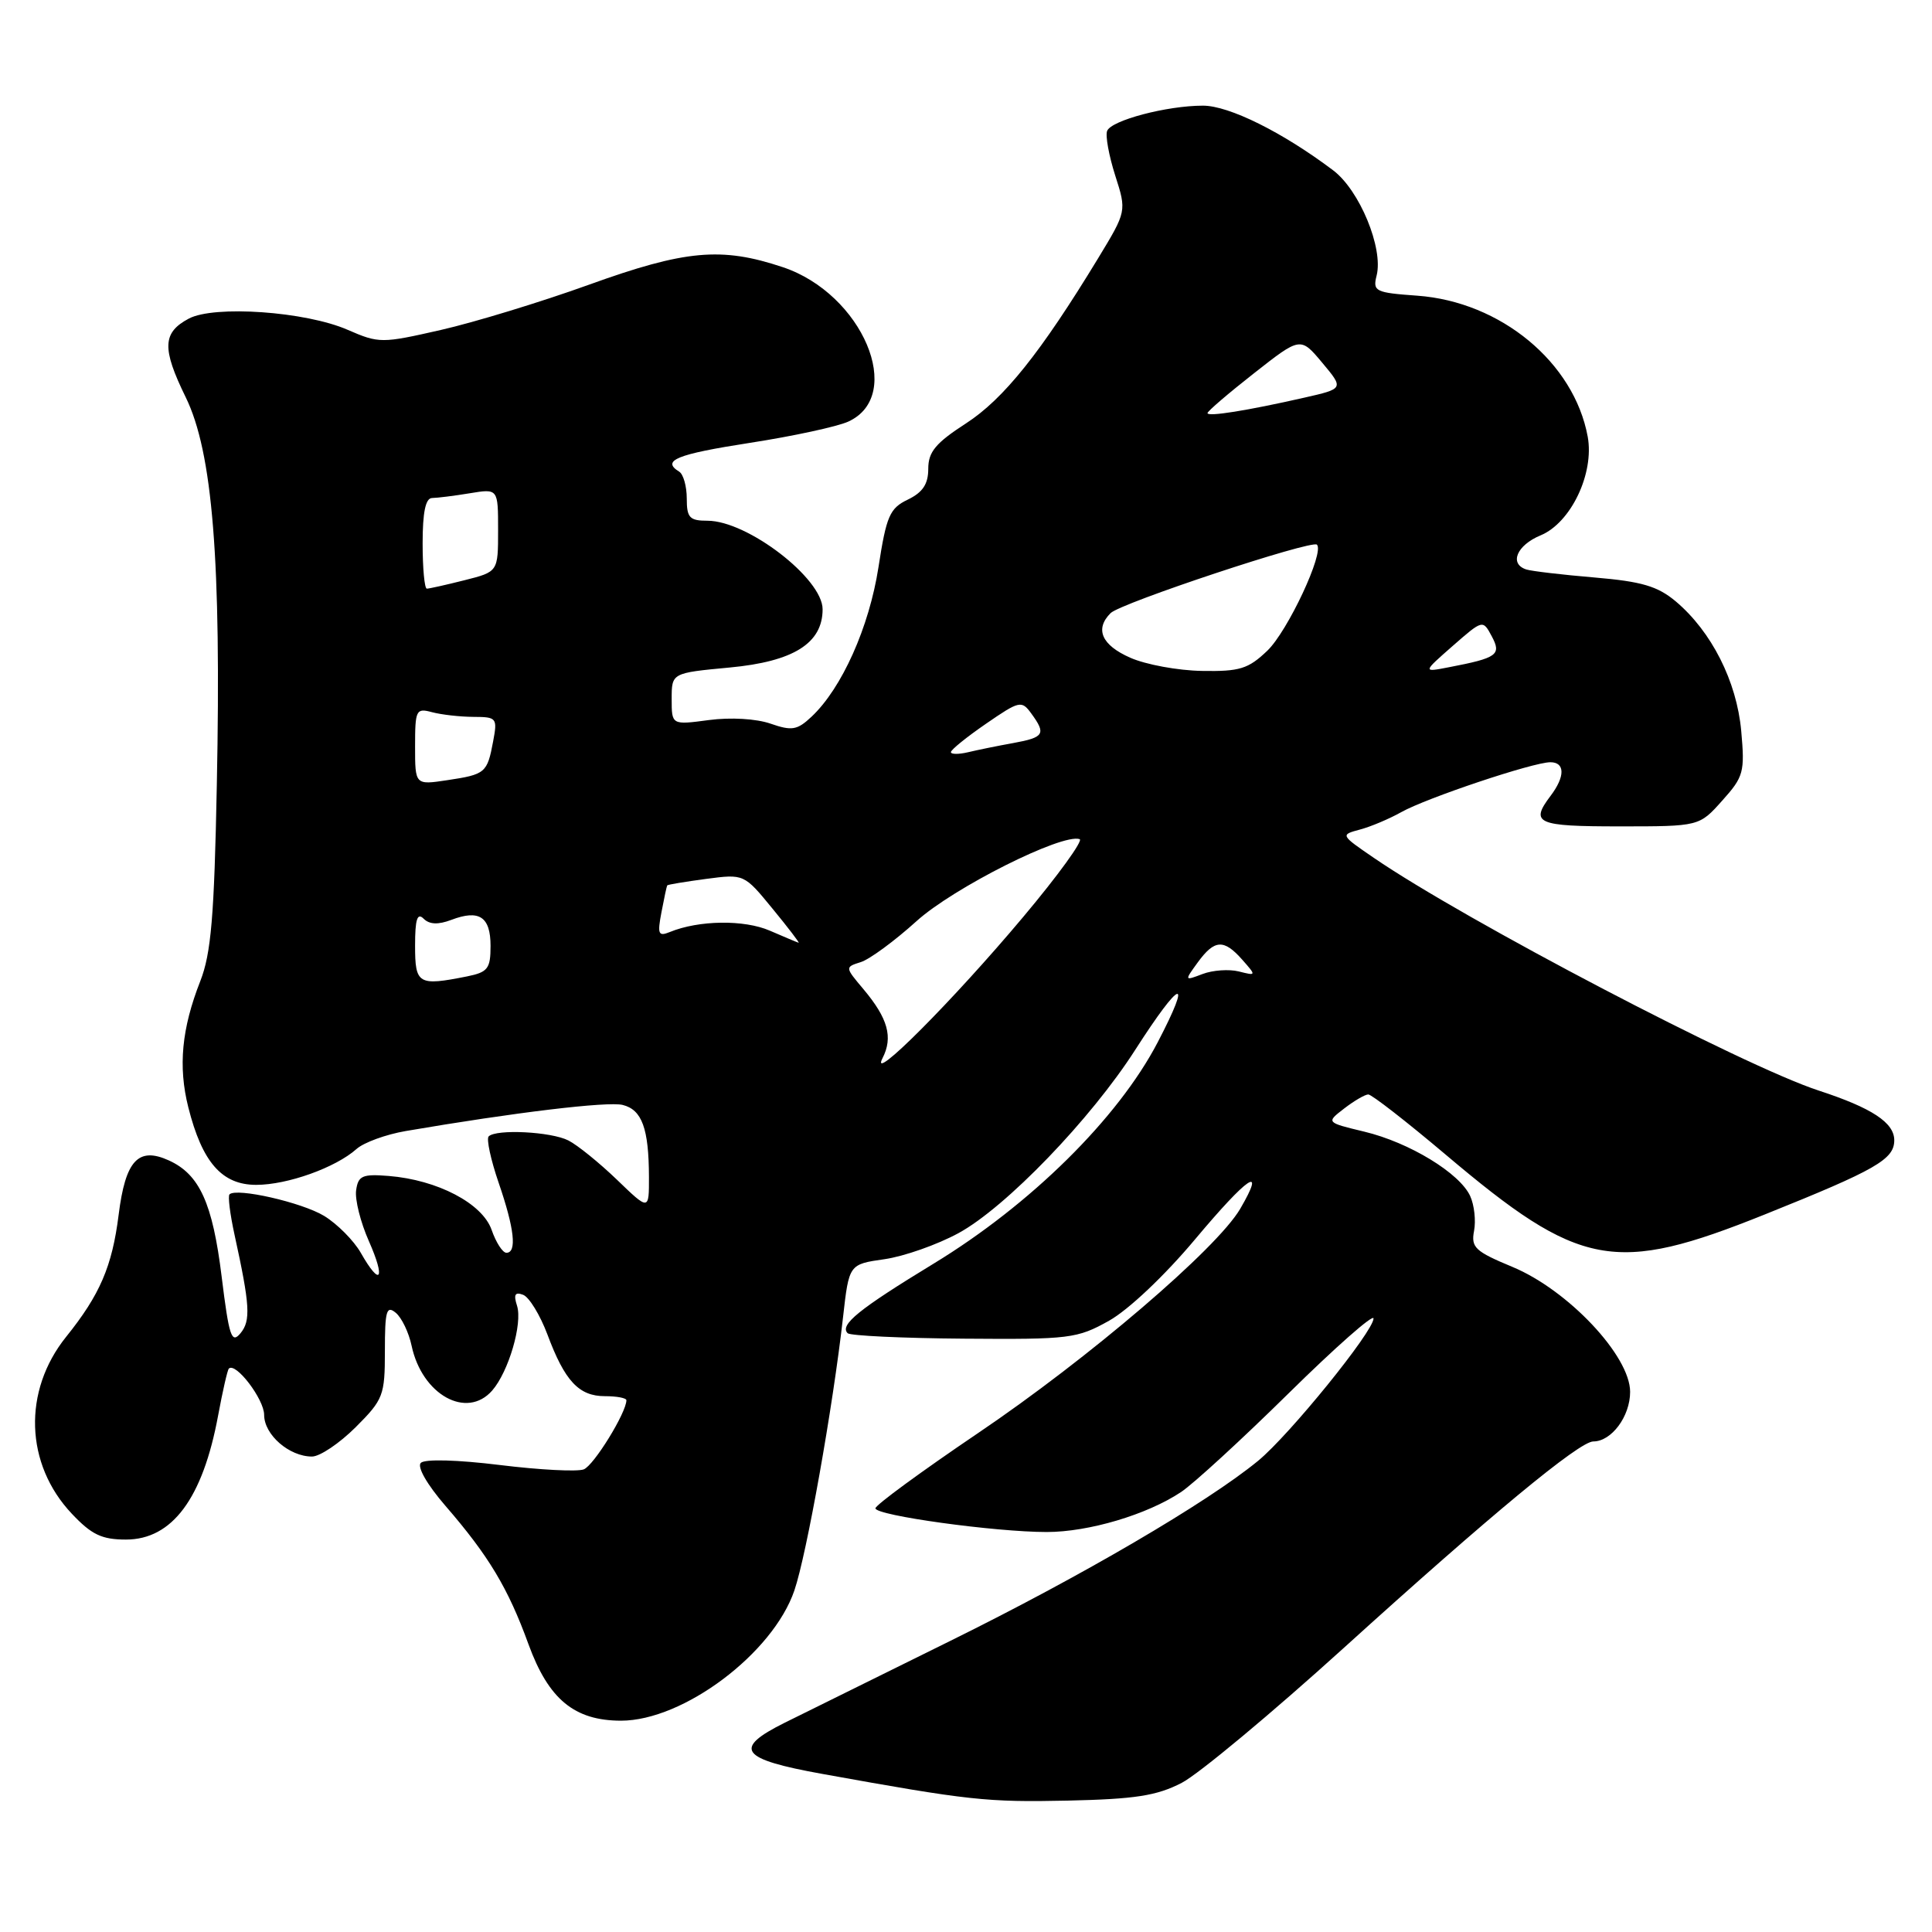 <?xml version="1.0" encoding="UTF-8" standalone="no"?>
<!DOCTYPE svg PUBLIC "-//W3C//DTD SVG 1.1//EN" "http://www.w3.org/Graphics/SVG/1.1/DTD/svg11.dtd" >
<svg xmlns="http://www.w3.org/2000/svg" xmlns:xlink="http://www.w3.org/1999/xlink" version="1.1" viewBox="0 0 256 256">
 <g >
 <path fill="currentColor"
d=" M 156.58 236.24 C 158.82 235.08 168.50 227.02 178.10 218.32 C 197.50 200.74 209.27 191.00 211.12 191.00 C 213.53 191.00 216.00 187.68 216.00 184.43 C 216.00 179.66 207.77 170.93 200.40 167.87 C 195.47 165.82 194.90 165.30 195.32 163.10 C 195.58 161.75 195.35 159.67 194.81 158.49 C 193.43 155.45 186.74 151.38 180.78 149.95 C 175.71 148.73 175.71 148.73 178.10 146.89 C 179.42 145.87 180.86 145.03 181.30 145.02 C 181.74 145.01 186.34 148.59 191.53 152.97 C 209.37 168.06 213.93 168.92 233.85 160.92 C 248.58 155.01 251.00 153.62 251.00 151.09 C 251.00 148.76 248.04 146.81 241.00 144.51 C 231.03 141.26 194.11 121.94 182.04 113.67 C 177.60 110.63 177.60 110.62 180.20 109.92 C 181.64 109.54 184.09 108.50 185.66 107.62 C 189.00 105.74 203.15 101.00 205.43 101.00 C 207.38 101.00 207.40 102.89 205.47 105.44 C 202.70 109.10 203.61 109.50 214.58 109.50 C 225.16 109.50 225.16 109.50 228.20 106.09 C 231.05 102.92 231.21 102.30 230.72 96.84 C 230.12 90.27 226.79 83.69 222.05 79.69 C 219.64 77.67 217.54 77.05 211.28 76.52 C 207.00 76.16 202.94 75.68 202.25 75.46 C 199.94 74.72 200.97 72.25 204.13 70.94 C 208.15 69.28 211.27 62.74 210.38 57.86 C 208.57 48.02 198.85 39.98 187.80 39.18 C 182.22 38.78 181.88 38.61 182.41 36.51 C 183.32 32.88 180.15 25.21 176.65 22.57 C 169.97 17.53 162.86 14.00 159.40 14.00 C 154.61 14.00 147.23 15.95 146.70 17.35 C 146.45 17.98 146.94 20.64 147.77 23.25 C 149.29 27.99 149.29 27.99 145.49 34.25 C 137.90 46.73 133.00 52.86 128.00 56.10 C 123.98 58.70 123.00 59.88 123.00 62.11 C 123.00 64.15 122.27 65.24 120.29 66.20 C 117.89 67.35 117.45 68.36 116.40 75.17 C 115.17 83.10 111.55 91.19 107.54 94.96 C 105.64 96.75 104.93 96.87 102.11 95.89 C 100.22 95.23 96.82 95.03 93.94 95.41 C 89.00 96.07 89.00 96.07 89.00 92.62 C 89.00 89.17 89.00 89.17 96.68 88.45 C 105.14 87.66 109.00 85.24 109.00 80.73 C 109.00 76.66 99.06 69.01 93.75 69.00 C 91.37 69.00 91.00 68.60 91.00 66.06 C 91.00 64.44 90.55 62.84 90.00 62.50 C 87.60 61.02 89.64 60.19 99.37 58.68 C 105.07 57.80 110.93 56.53 112.39 55.87 C 119.99 52.41 114.28 38.92 103.72 35.40 C 95.59 32.68 90.80 33.12 78.00 37.74 C 71.67 40.02 62.86 42.71 58.42 43.72 C 50.56 45.51 50.23 45.51 46.06 43.70 C 40.50 41.27 28.38 40.42 25.01 42.22 C 21.52 44.08 21.44 46.16 24.60 52.62 C 28.18 59.92 29.33 74.27 28.73 104.00 C 28.39 121.46 27.97 126.35 26.54 130.00 C 24.07 136.29 23.59 141.31 24.95 146.72 C 26.79 154.01 29.40 157.00 33.95 157.00 C 38.09 157.00 44.47 154.72 47.25 152.24 C 48.22 151.38 51.14 150.32 53.75 149.87 C 68.16 147.40 80.53 145.92 82.51 146.41 C 85.07 147.05 85.97 149.53 85.99 155.96 C 86.00 160.42 86.00 160.42 81.75 156.32 C 79.41 154.07 76.52 151.73 75.32 151.12 C 73.03 149.95 65.75 149.58 64.75 150.58 C 64.43 150.91 65.03 153.68 66.08 156.74 C 68.16 162.79 68.52 166.00 67.10 166.00 C 66.60 166.00 65.72 164.63 65.14 162.96 C 63.91 159.45 57.96 156.34 51.50 155.82 C 48.02 155.54 47.46 155.79 47.19 157.71 C 47.01 158.93 47.77 161.96 48.88 164.46 C 51.13 169.55 50.41 170.59 47.81 166.01 C 46.88 164.38 44.69 162.18 42.96 161.12 C 40.00 159.32 31.32 157.35 30.41 158.26 C 30.18 158.48 30.48 160.88 31.07 163.58 C 33.13 172.99 33.25 174.99 31.86 176.67 C 30.68 178.09 30.35 177.10 29.37 169.16 C 28.17 159.41 26.44 155.61 22.37 153.76 C 18.32 151.92 16.62 153.76 15.72 160.97 C 14.86 167.81 13.24 171.57 8.76 177.14 C 3.00 184.31 3.31 194.00 9.51 200.57 C 12.13 203.35 13.48 204.00 16.69 204.00 C 22.82 204.00 26.87 198.54 28.90 187.57 C 29.50 184.33 30.14 181.53 30.32 181.35 C 31.22 180.44 35.00 185.40 35.00 187.48 C 35.00 190.11 38.32 193.00 41.34 193.00 C 42.38 193.00 44.98 191.25 47.12 189.12 C 50.80 185.44 51.00 184.91 51.00 179.00 C 51.00 173.69 51.21 172.93 52.44 173.95 C 53.23 174.60 54.17 176.57 54.54 178.32 C 55.92 184.82 61.85 188.11 65.22 184.25 C 67.39 181.76 69.26 175.39 68.51 173.02 C 68.03 171.53 68.24 171.16 69.32 171.57 C 70.12 171.88 71.56 174.24 72.53 176.81 C 74.83 182.99 76.70 185.00 80.15 185.00 C 81.72 185.00 83.00 185.24 83.00 185.54 C 83.00 187.18 78.68 194.19 77.35 194.70 C 76.49 195.03 71.48 194.77 66.22 194.12 C 60.61 193.43 56.29 193.31 55.76 193.84 C 55.24 194.36 56.59 196.72 59.03 199.54 C 64.75 206.15 67.32 210.42 70.03 217.88 C 72.69 225.17 76.11 227.99 82.28 228.00 C 90.54 228.00 102.42 219.08 105.26 210.74 C 106.89 205.97 110.37 186.43 111.71 174.51 C 112.50 167.52 112.50 167.52 117.20 166.85 C 119.78 166.48 124.19 164.93 127.00 163.40 C 133.26 160.00 144.55 148.29 150.45 139.07 C 156.48 129.67 158.07 129.15 153.40 138.11 C 148.15 148.18 136.58 159.61 123.69 167.45 C 113.77 173.49 111.22 175.56 112.32 176.66 C 112.66 176.99 119.59 177.32 127.72 177.38 C 141.74 177.49 142.73 177.37 146.96 175.00 C 149.54 173.55 154.34 169.01 158.35 164.22 C 165.36 155.86 167.83 154.18 164.33 160.18 C 161.25 165.45 144.23 180.01 129.57 189.91 C 122.11 194.96 116.00 199.43 116.00 199.86 C 116.00 200.81 131.83 203.00 138.69 203.00 C 144.26 203.00 152.00 200.70 156.50 197.70 C 158.15 196.60 164.56 190.72 170.75 184.62 C 176.94 178.52 182.00 174.06 182.00 174.70 C 182.00 176.41 170.86 190.15 166.70 193.57 C 159.96 199.10 143.34 208.83 125.93 217.42 C 116.34 222.16 106.47 227.03 104.00 228.26 C 97.04 231.72 98.04 233.09 109.00 235.06 C 128.44 238.57 130.74 238.82 141.50 238.59 C 150.41 238.39 153.27 237.95 156.58 236.24 Z  M 116.94 140.21 C 118.36 137.44 117.66 134.94 114.41 131.07 C 111.95 128.15 111.95 128.15 114.07 127.48 C 115.24 127.11 118.55 124.67 121.43 122.07 C 126.30 117.65 140.72 110.40 143.06 111.19 C 143.56 111.36 140.20 116.00 135.58 121.50 C 126.31 132.55 115.10 143.80 116.94 140.21 Z  M 55.00 125.30 C 55.00 121.81 55.29 120.89 56.13 121.73 C 56.90 122.50 58.05 122.55 59.80 121.89 C 63.50 120.48 65.00 121.47 65.00 125.34 C 65.00 128.36 64.64 128.82 61.88 129.38 C 55.41 130.67 55.00 130.42 55.00 125.30 Z  M 158.71 127.52 C 160.93 124.48 162.16 124.40 164.60 127.16 C 166.49 129.30 166.48 129.31 164.14 128.72 C 162.85 128.40 160.69 128.55 159.35 129.06 C 156.93 129.98 156.93 129.97 158.71 127.52 Z  M 102.01 123.32 C 98.61 121.84 92.60 121.92 88.75 123.50 C 87.23 124.12 87.09 123.78 87.65 120.86 C 88.00 119.01 88.34 117.42 88.41 117.32 C 88.48 117.21 90.80 116.83 93.56 116.46 C 98.59 115.80 98.59 115.80 102.36 120.40 C 104.44 122.93 105.99 124.96 105.82 124.92 C 105.64 124.87 103.93 124.15 102.01 123.32 Z  M 55.00 98.90 C 55.00 94.06 55.13 93.80 57.25 94.37 C 58.49 94.70 60.95 94.98 62.73 94.99 C 65.82 95.00 65.93 95.13 65.34 98.25 C 64.56 102.42 64.32 102.62 59.25 103.38 C 55.00 104.02 55.00 104.02 55.00 98.90 Z  M 126.00 99.66 C 126.00 99.35 128.09 97.66 130.65 95.90 C 135.08 92.85 135.37 92.78 136.65 94.54 C 138.64 97.26 138.37 97.71 134.25 98.46 C 132.19 98.83 129.49 99.38 128.25 99.68 C 127.01 99.97 126.00 99.96 126.00 99.66 Z  M 149.76 87.15 C 145.97 85.48 145.04 83.36 147.16 81.24 C 148.50 79.90 173.83 71.50 174.50 72.17 C 175.52 73.19 170.63 83.63 167.93 86.22 C 165.40 88.64 164.26 88.99 159.26 88.90 C 156.09 88.85 151.81 88.06 149.76 87.15 Z  M 192.49 85.59 C 196.48 82.10 196.48 82.10 197.66 84.30 C 198.98 86.76 198.41 87.18 192.00 88.41 C 188.50 89.09 188.50 89.09 192.49 85.59 Z  M 56.00 72.00 C 56.00 67.87 56.39 66.00 57.25 65.99 C 57.94 65.98 60.19 65.70 62.25 65.36 C 66.00 64.74 66.00 64.74 66.00 70.25 C 66.00 75.76 66.00 75.76 61.56 76.88 C 59.11 77.50 56.86 78.00 56.56 78.00 C 56.25 78.00 56.00 75.30 56.00 72.00 Z  M 160.00 54.74 C 160.00 54.49 162.77 52.12 166.16 49.46 C 172.32 44.62 172.32 44.62 175.20 48.06 C 178.08 51.50 178.08 51.50 172.79 52.70 C 165.26 54.41 160.00 55.25 160.00 54.74 Z "/>
</g>
</svg>